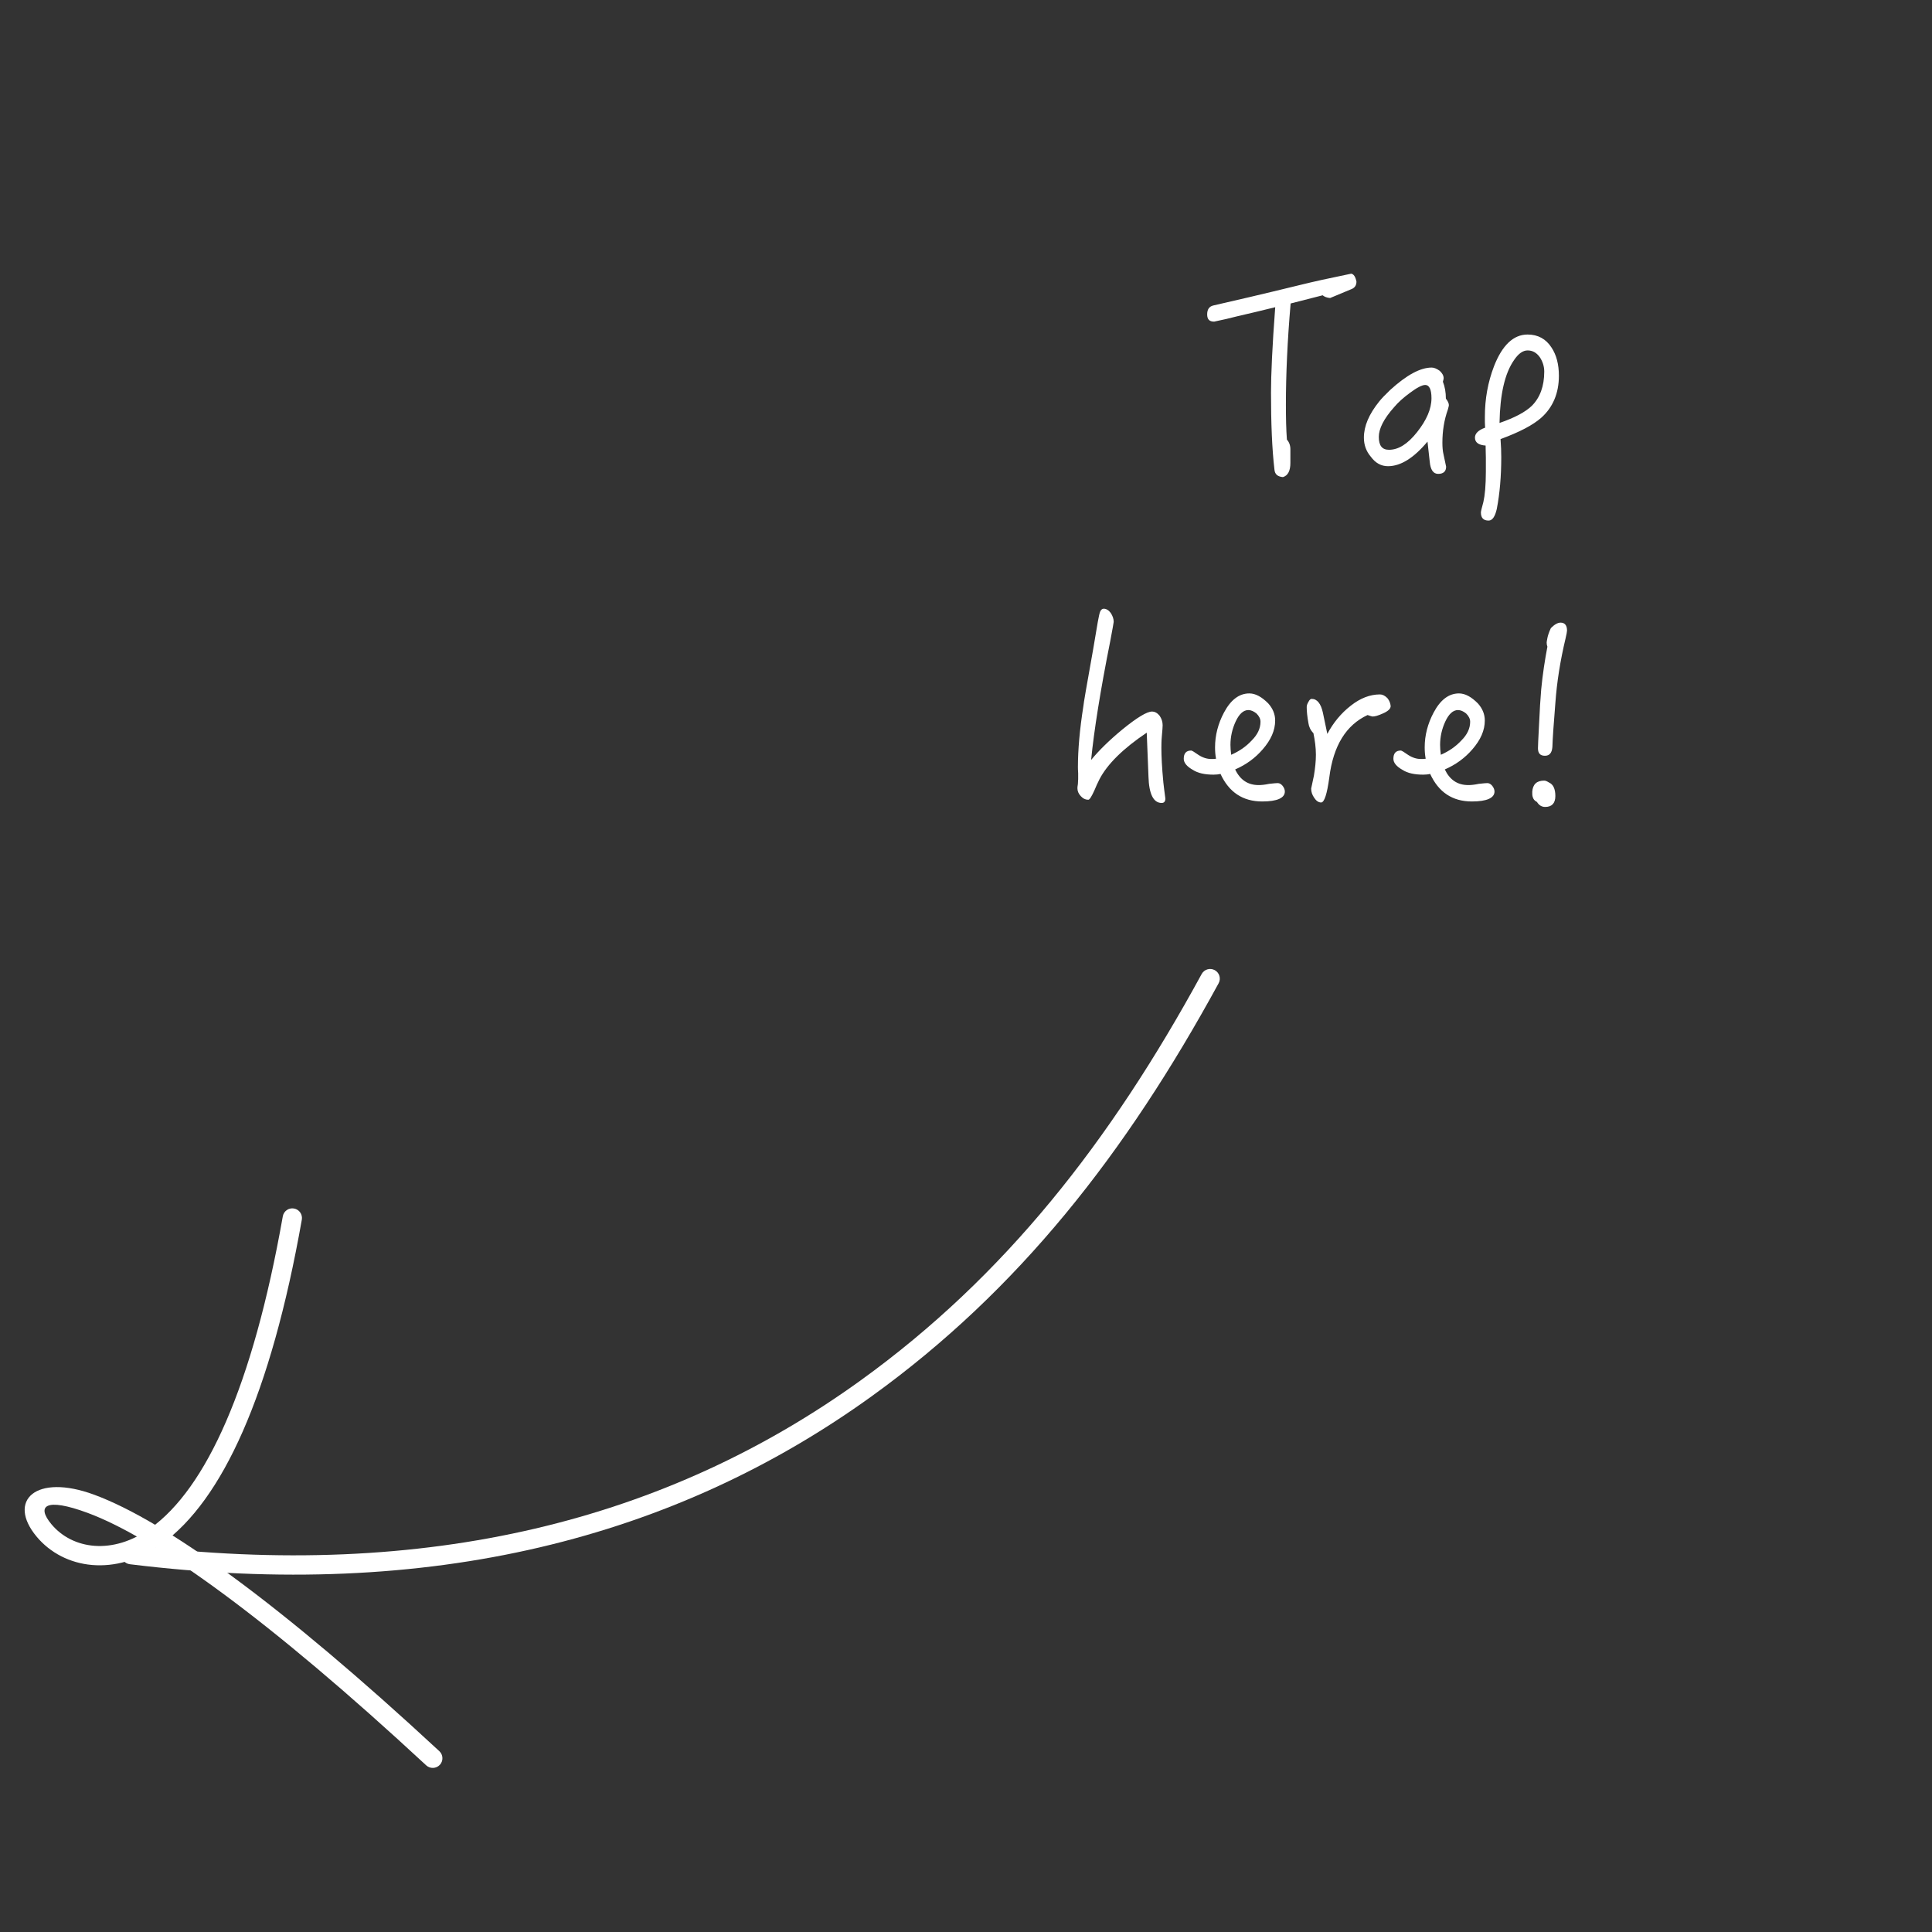 <svg viewBox="0 0 100 100" version="1.1" xmlns="http://www.w3.org/2000/svg" xmlns:xlink="http://www.w3.org/1999/xlink">
    <rect x="0" y="0" width="100" height="100" fill="#333333" stroke="none"/>
    <g stroke="none" stroke-width="1" fill="none">
        <g class="tap-here--arrow" transform="translate(1, 50)" fill="#FFFFFF">
            <path d="M13.638,12.957 C12.072,21.818 9.652,27.037 6.801,29.093 C4.834,30.512 2.743,30.191 1.663,28.895 C0.872,27.945 1.344,27.496 3.534,28.306 C7.052,29.608 12.943,33.846 21.06,41.374 C21.262,41.561 21.579,41.549 21.767,41.347 C21.954,41.145 21.942,40.828 21.74,40.64 C13.534,33.03 7.552,28.726 3.88,27.368 C0.847,26.246 -0.656,27.674 0.895,29.535 C2.304,31.226 4.984,31.637 7.386,29.904 C10.494,27.663 13.016,22.223 14.622,13.131 C14.67,12.859 14.489,12.6 14.217,12.552 C13.945,12.504 13.686,12.685 13.638,12.957 L13.638,12.957 Z"></path>
            <path d="M5.719,30.964 C21.272,32.879 33.926,29.628 44.142,22.253 C51.728,16.776 57.27,9.707 62.076,0.893 C62.208,0.651 62.119,0.347 61.876,0.215 C61.634,0.083 61.33,0.172 61.198,0.415 C56.457,9.109 51.003,16.067 43.557,21.442 C33.545,28.67 21.144,31.856 5.841,29.972 C5.567,29.938 5.317,30.133 5.284,30.407 C5.25,30.681 5.445,30.931 5.719,30.964 L5.719,30.964 Z"></path>
        </g>
        <g class="tap-here--text" transform="translate(55, 14)" fill="#FFFFFF">
            <path d="M5.319,27.33 C5.268,26.983 5.242,26.713 5.216,26.507 C5.139,25.71 5.113,25.118 5.113,24.72 C5.113,24.578 5.113,24.36 5.139,24.077 C5.165,23.807 5.178,23.627 5.178,23.537 C5.178,23.357 5.126,23.203 5.023,23.048 C4.908,22.907 4.779,22.83 4.625,22.83 C4.368,22.83 3.853,23.138 3.095,23.756 C2.426,24.308 1.886,24.836 1.475,25.337 C1.629,23.807 1.951,21.763 2.465,19.191 C2.581,18.561 2.645,18.227 2.645,18.188 C2.645,18.034 2.593,17.88 2.491,17.726 C2.388,17.584 2.259,17.507 2.131,17.507 C2.041,17.507 1.976,17.571 1.938,17.674 C1.912,17.738 1.873,17.906 1.822,18.188 L1.578,19.628 C1.243,21.493 1.076,22.47 1.076,22.547 C0.883,23.768 0.793,24.823 0.793,25.697 C0.793,25.748 0.793,25.864 0.806,26.018 L0.806,26.34 C0.806,26.366 0.793,26.443 0.793,26.571 C0.768,26.7 0.768,26.777 0.768,26.803 C0.768,26.944 0.819,27.073 0.935,27.201 C1.051,27.33 1.179,27.394 1.333,27.394 C1.398,27.394 1.501,27.227 1.642,26.918 C1.719,26.726 1.809,26.533 1.912,26.327 C2.323,25.543 3.133,24.746 4.355,23.923 L4.445,26.198 C4.471,27.098 4.702,27.561 5.126,27.561 C5.255,27.561 5.319,27.484 5.319,27.33 Z M11.503,26.97 C11.503,26.867 11.465,26.777 11.388,26.674 C11.311,26.584 11.233,26.533 11.131,26.533 C11.066,26.533 10.925,26.546 10.693,26.571 C10.449,26.623 10.269,26.636 10.153,26.636 C9.588,26.636 9.189,26.366 8.932,25.826 C9.498,25.581 9.973,25.234 10.359,24.784 C10.783,24.296 11.002,23.807 11.002,23.293 C11.002,22.958 10.873,22.663 10.642,22.406 C10.308,22.071 9.986,21.891 9.665,21.891 C9.138,21.891 8.701,22.226 8.353,22.881 C8.045,23.46 7.891,24.064 7.891,24.681 C7.891,24.874 7.903,25.067 7.942,25.273 C7.865,25.286 7.775,25.286 7.698,25.286 C7.479,25.286 7.261,25.221 7.042,25.08 C6.823,24.926 6.695,24.848 6.656,24.848 C6.399,24.848 6.271,24.99 6.271,25.273 C6.271,25.478 6.425,25.671 6.746,25.851 C7.003,26.018 7.363,26.096 7.813,26.096 C7.942,26.096 8.071,26.083 8.173,26.057 C8.611,27.008 9.331,27.484 10.333,27.484 C11.105,27.484 11.503,27.304 11.503,26.97 Z M10.243,23.357 C10.243,23.704 10.089,24.026 9.793,24.321 C9.498,24.643 9.138,24.887 8.726,25.067 C8.701,24.887 8.688,24.707 8.688,24.553 C8.688,24.141 8.778,23.73 8.958,23.344 C9.138,22.958 9.356,22.753 9.613,22.753 C9.755,22.753 9.896,22.817 10.038,22.933 C10.166,23.061 10.243,23.203 10.243,23.357 Z M16.981,22.547 C16.968,22.406 16.916,22.264 16.813,22.136 C16.685,22.007 16.556,21.943 16.428,21.943 C15.913,21.943 15.412,22.136 14.923,22.521 C14.409,22.92 14.011,23.408 13.702,23.987 C13.651,23.73 13.573,23.37 13.471,22.881 C13.368,22.418 13.175,22.174 12.892,22.174 C12.828,22.174 12.776,22.226 12.725,22.328 C12.661,22.431 12.635,22.521 12.635,22.598 C12.635,22.804 12.661,23.087 12.725,23.434 C12.751,23.614 12.828,23.794 12.982,23.948 C13.059,24.321 13.111,24.694 13.111,25.067 C13.111,25.401 13.072,25.761 13.008,26.147 C12.943,26.468 12.892,26.687 12.866,26.816 C12.866,26.996 12.918,27.137 13.021,27.291 C13.123,27.446 13.239,27.536 13.381,27.536 C13.548,27.536 13.689,27.098 13.805,26.237 C14.011,24.591 14.679,23.524 15.785,23.01 C15.939,23.061 16.016,23.087 16.042,23.087 C16.171,23.087 16.338,23.036 16.569,22.933 C16.839,22.817 16.981,22.688 16.981,22.547 Z M22.355,26.97 C22.355,26.867 22.316,26.777 22.239,26.674 C22.162,26.584 22.085,26.533 21.982,26.533 C21.918,26.533 21.776,26.546 21.545,26.571 C21.301,26.623 21.121,26.636 21.005,26.636 C20.439,26.636 20.041,26.366 19.783,25.826 C20.349,25.581 20.825,25.234 21.211,24.784 C21.635,24.296 21.853,23.807 21.853,23.293 C21.853,22.958 21.725,22.663 21.493,22.406 C21.159,22.071 20.838,21.891 20.516,21.891 C19.989,21.891 19.552,22.226 19.205,22.881 C18.896,23.46 18.742,24.064 18.742,24.681 C18.742,24.874 18.755,25.067 18.793,25.273 C18.716,25.286 18.626,25.286 18.549,25.286 C18.331,25.286 18.112,25.221 17.893,25.08 C17.675,24.926 17.546,24.848 17.508,24.848 C17.251,24.848 17.122,24.99 17.122,25.273 C17.122,25.478 17.276,25.671 17.598,25.851 C17.855,26.018 18.215,26.096 18.665,26.096 C18.793,26.096 18.922,26.083 19.025,26.057 C19.462,27.008 20.182,27.484 21.185,27.484 C21.956,27.484 22.355,27.304 22.355,26.97 Z M21.095,23.357 C21.095,23.704 20.941,24.026 20.645,24.321 C20.349,24.643 19.989,24.887 19.578,25.067 C19.552,24.887 19.539,24.707 19.539,24.553 C19.539,24.141 19.629,23.73 19.809,23.344 C19.989,22.958 20.208,22.753 20.465,22.753 C20.606,22.753 20.748,22.817 20.889,22.933 C21.018,23.061 21.095,23.203 21.095,23.357 Z M26.109,18.638 C26.109,18.368 25.993,18.227 25.775,18.227 C25.621,18.227 25.453,18.33 25.273,18.51 C25.171,18.728 25.119,18.896 25.093,19.024 C25.068,19.153 25.055,19.23 25.055,19.256 C25.055,19.333 25.068,19.41 25.093,19.474 C24.965,20.143 24.849,20.888 24.772,21.686 C24.733,22.123 24.695,22.753 24.656,23.601 C24.618,24.283 24.605,24.656 24.605,24.733 C24.605,24.99 24.721,25.118 24.965,25.118 C25.196,25.118 25.325,24.977 25.351,24.668 C25.363,24.257 25.415,23.498 25.505,22.393 C25.582,21.3 25.762,20.181 26.032,19.05 C26.083,18.831 26.109,18.69 26.109,18.638 Z M25.505,27.201 C25.505,26.828 25.389,26.597 25.183,26.507 C25.081,26.443 25.003,26.404 24.926,26.404 C24.541,26.404 24.335,26.597 24.309,26.983 C24.309,27.098 24.309,27.188 24.335,27.253 C24.361,27.356 24.425,27.446 24.553,27.51 C24.656,27.677 24.798,27.767 24.978,27.767 C25.325,27.767 25.505,27.574 25.505,27.201 Z"></path>
            <path d="M15.21,0.577 C15.158,0.32 15.068,0.191 14.94,0.165 C13.808,0.397 12.934,0.59 12.317,0.744 C10.324,1.232 8.82,1.58 7.804,1.811 C7.585,1.862 7.483,2.017 7.483,2.274 C7.483,2.531 7.598,2.647 7.843,2.647 C8.28,2.557 8.678,2.467 9.013,2.377 C9.681,2.222 10.337,2.068 11.005,1.901 C10.851,3.945 10.787,5.411 10.787,6.311 C10.787,7.892 10.838,9.23 10.967,10.322 C10.993,10.554 11.134,10.67 11.404,10.695 C11.661,10.618 11.79,10.374 11.79,9.962 L11.79,9.255 C11.79,9.05 11.725,8.882 11.61,8.754 C11.571,8.24 11.558,7.635 11.558,6.941 C11.558,5.398 11.635,3.65 11.803,1.708 L13.461,1.284 C13.551,1.361 13.68,1.412 13.847,1.425 L14.927,0.975 C15.107,0.911 15.21,0.782 15.21,0.577 Z M19.993,6.967 C19.993,6.877 19.941,6.761 19.838,6.632 C19.838,6.311 19.787,6.015 19.684,5.758 C19.71,5.668 19.723,5.604 19.723,5.578 C19.723,5.437 19.645,5.308 19.517,5.192 C19.375,5.09 19.234,5.025 19.105,5.025 C18.514,5.025 17.807,5.411 16.958,6.182 C16.688,6.44 16.495,6.645 16.393,6.774 C15.853,7.442 15.595,8.06 15.595,8.651 C15.595,9.024 15.711,9.358 15.955,9.641 C16.2,9.975 16.495,10.13 16.843,10.13 C17.498,10.13 18.18,9.705 18.887,8.857 C18.938,9.332 18.977,9.68 19.003,9.898 C19.041,10.31 19.183,10.528 19.44,10.528 C19.71,10.528 19.851,10.4 19.851,10.155 C19.851,10.13 19.8,9.937 19.723,9.551 C19.671,9.345 19.658,9.127 19.658,8.908 C19.658,8.317 19.748,7.738 19.941,7.198 C19.967,7.095 19.993,7.018 19.993,6.967 Z M19.093,6.607 C19.093,7.172 18.835,7.751 18.347,8.368 C17.858,8.985 17.383,9.281 16.894,9.281 C16.534,9.281 16.367,9.062 16.367,8.612 C16.367,8.188 16.624,7.674 17.164,7.07 C17.37,6.825 17.64,6.581 17.974,6.337 C18.334,6.067 18.604,5.925 18.771,5.925 C18.977,5.925 19.093,6.157 19.093,6.607 Z M25.688,5.45 C25.688,4.858 25.56,4.37 25.303,3.984 C25.02,3.547 24.608,3.315 24.068,3.315 C23.335,3.315 22.757,3.868 22.333,4.948 C22.011,5.784 21.857,6.658 21.857,7.558 L21.857,7.854 C21.857,7.97 21.87,8.06 21.87,8.137 C21.51,8.265 21.343,8.445 21.343,8.651 C21.343,8.895 21.523,9.037 21.895,9.062 C21.895,9.32 21.908,9.525 21.908,9.692 L21.908,10.4 C21.908,11.12 21.857,11.647 21.78,11.981 C21.69,12.302 21.651,12.482 21.651,12.521 C21.651,12.804 21.78,12.945 22.05,12.945 C22.243,12.945 22.384,12.74 22.474,12.341 C22.628,11.544 22.705,10.657 22.705,9.654 C22.705,9.371 22.693,9.062 22.667,8.728 C23.644,8.368 24.338,8.008 24.775,7.622 C25.38,7.082 25.688,6.35 25.688,5.45 Z M24.93,5.231 C24.93,5.99 24.711,6.581 24.287,7.005 C23.953,7.327 23.4,7.622 22.615,7.892 C22.641,6.414 22.885,5.321 23.374,4.627 C23.593,4.305 23.824,4.138 24.068,4.138 C24.325,4.138 24.531,4.254 24.698,4.485 C24.853,4.717 24.93,4.974 24.93,5.231 Z"></path>
        </g>
    </g>
</svg>
